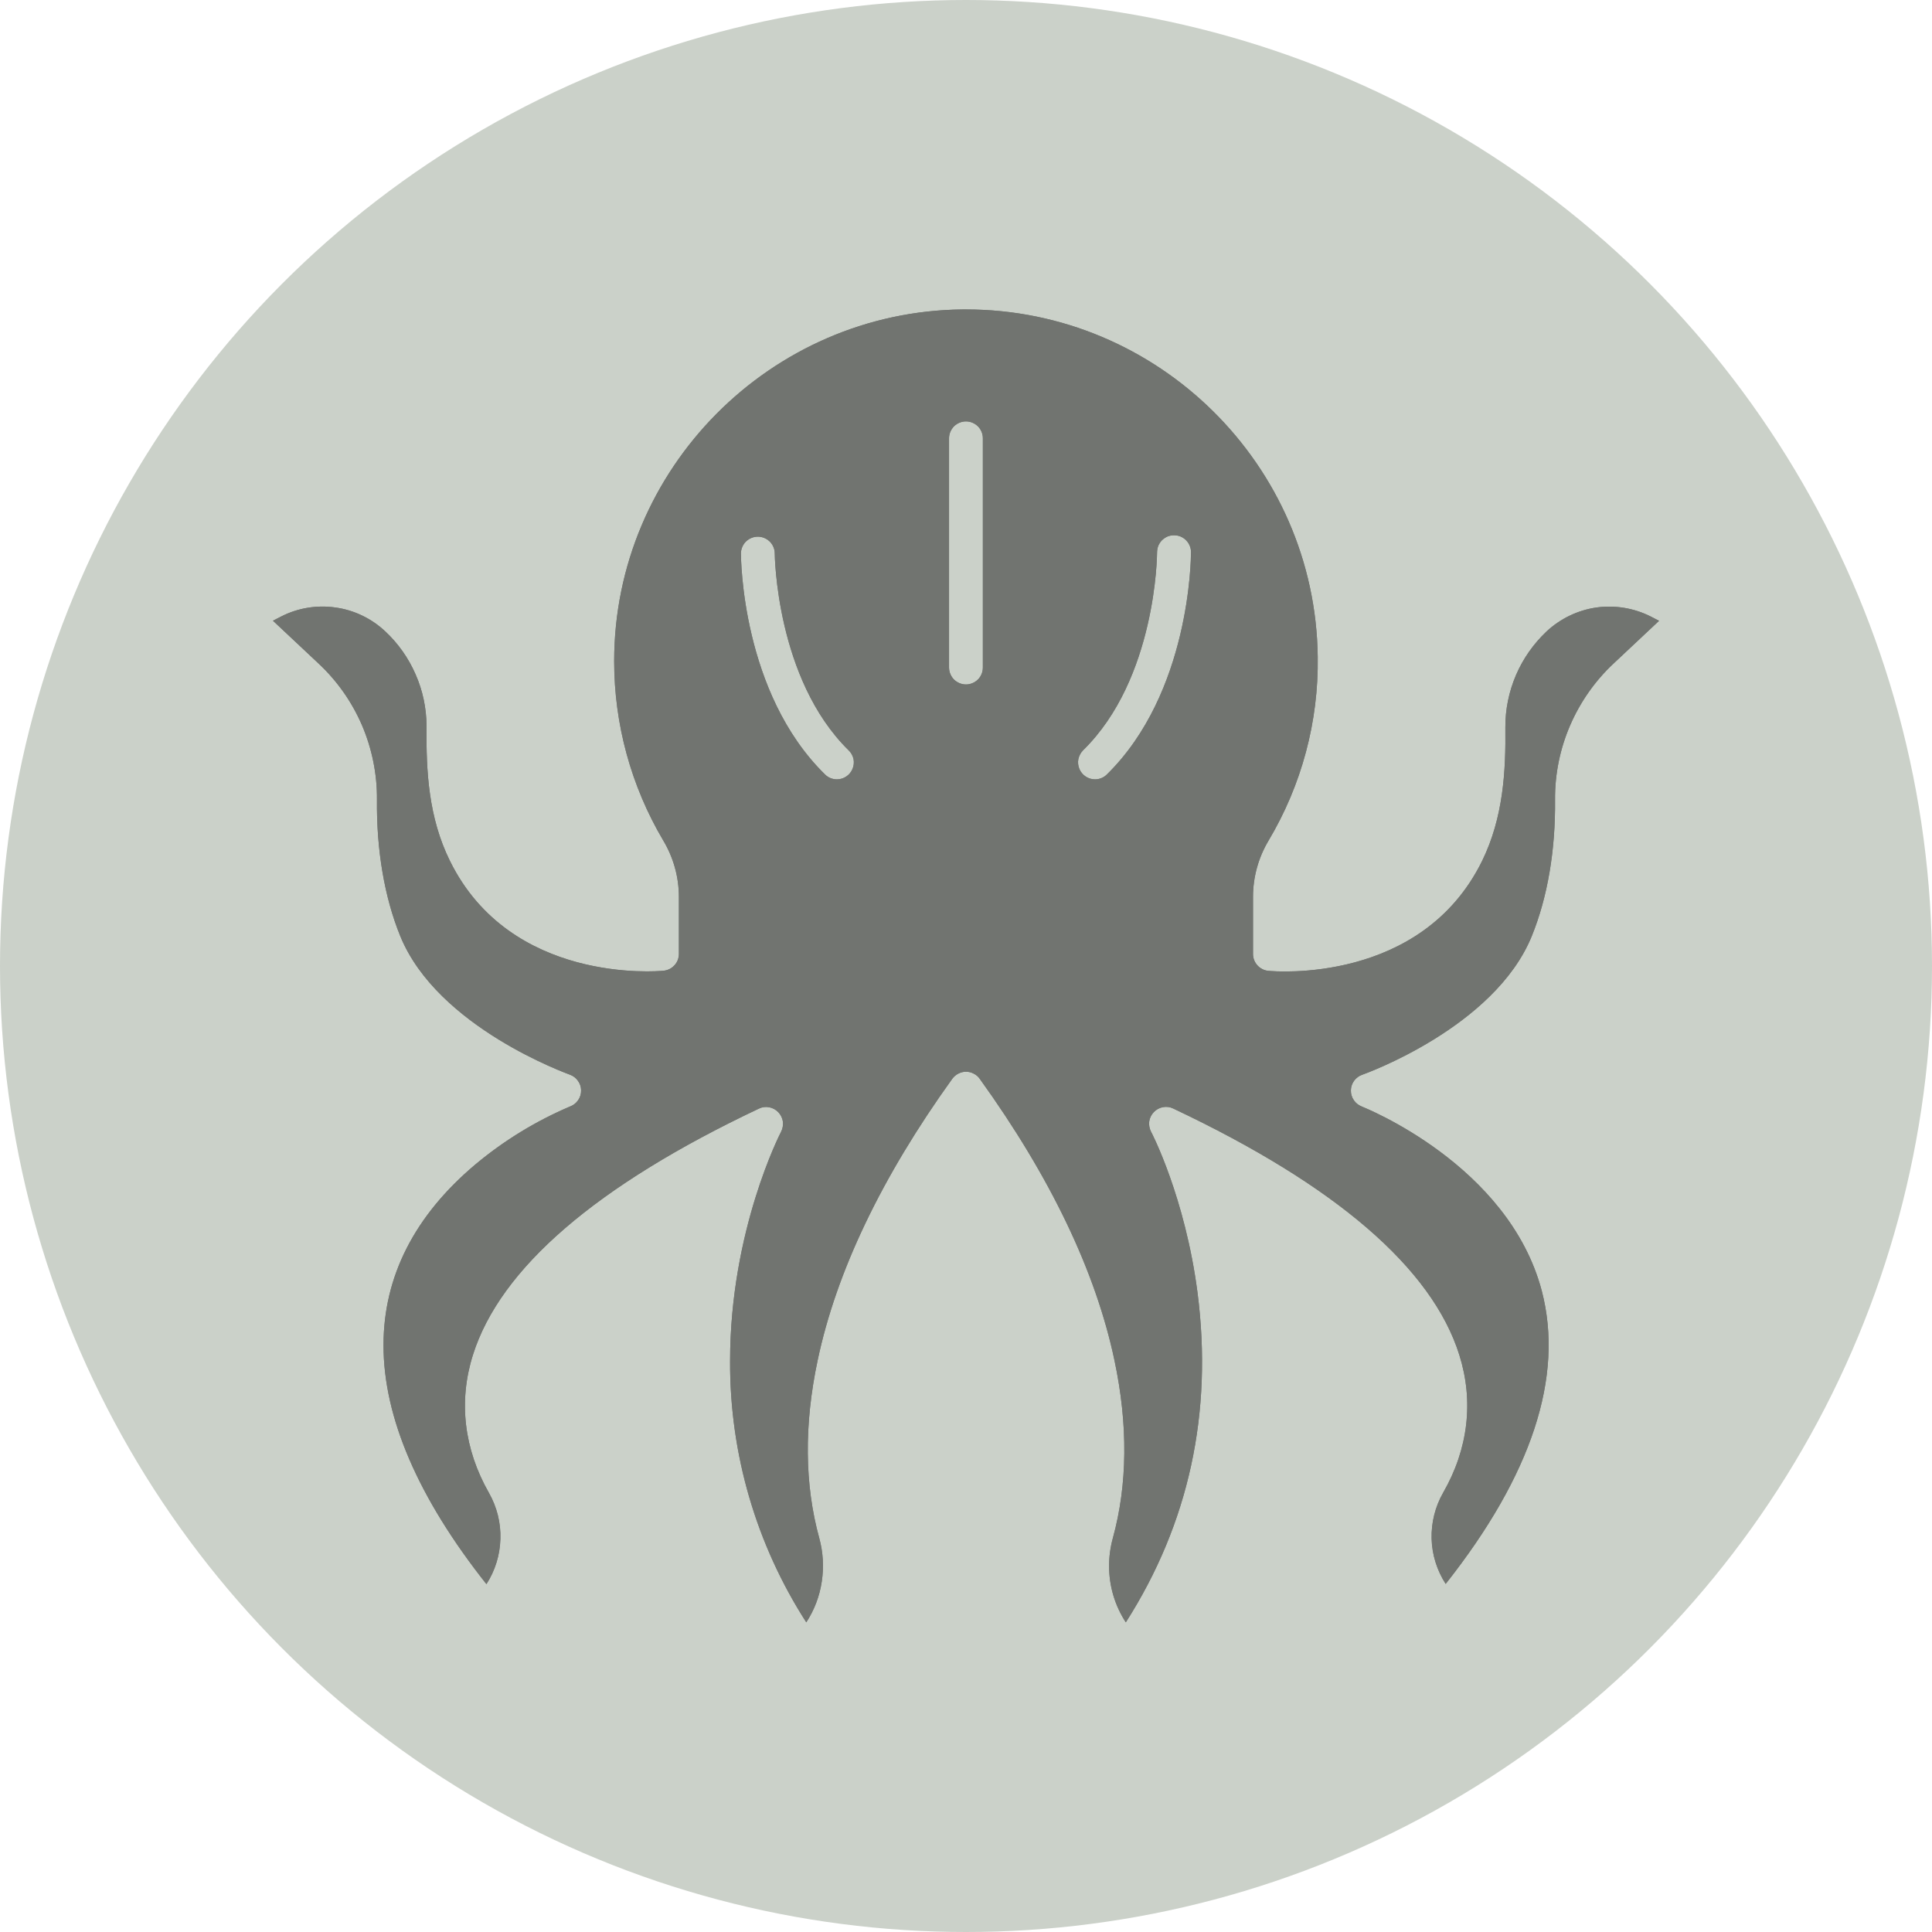 <svg width="18" height="18" viewBox="0 0 18 18" fill="none" xmlns="http://www.w3.org/2000/svg">
<circle cx="9" cy="9" r="9" fill="#CBD1C9"/>
<path fill-rule="evenodd" clip-rule="evenodd" d="M6.179 7.83C6.274 7.989 6.325 8.17 6.325 8.356V8.887C6.325 8.927 6.311 8.964 6.284 8.993C6.258 9.022 6.222 9.04 6.183 9.044C6.125 9.05 4.757 9.168 4.192 8.021C3.992 7.617 3.97 7.184 3.974 6.778V6.764C3.973 6.598 3.939 6.435 3.872 6.283C3.806 6.131 3.71 5.995 3.589 5.882C3.461 5.762 3.299 5.684 3.126 5.66C2.952 5.635 2.775 5.664 2.619 5.744L2.543 5.783L2.967 6.181C3.141 6.343 3.279 6.54 3.373 6.758C3.466 6.976 3.514 7.212 3.512 7.449C3.507 7.92 3.582 8.36 3.729 8.721C4.077 9.575 5.296 10.006 5.308 10.012C5.339 10.023 5.365 10.042 5.384 10.069C5.403 10.095 5.414 10.126 5.414 10.158C5.415 10.191 5.405 10.223 5.387 10.249C5.369 10.276 5.343 10.297 5.313 10.308C4.993 10.444 4.696 10.626 4.43 10.848C3.862 11.326 3.573 11.893 3.573 12.533C3.573 13.206 3.895 13.954 4.532 14.759C4.613 14.633 4.658 14.488 4.662 14.338C4.667 14.189 4.63 14.041 4.556 13.91C4.322 13.5 4.27 13.055 4.406 12.624C4.66 11.817 5.556 11.045 7.07 10.329C7.1 10.314 7.133 10.31 7.166 10.316C7.198 10.322 7.228 10.338 7.251 10.362C7.274 10.386 7.289 10.416 7.294 10.449C7.298 10.482 7.292 10.515 7.277 10.545C7.272 10.554 6.802 11.463 6.802 12.68C6.798 13.543 7.045 14.389 7.512 15.115C7.587 15 7.636 14.871 7.656 14.736C7.677 14.601 7.669 14.463 7.633 14.331C7.496 13.833 7.49 13.275 7.618 12.673C7.792 11.848 8.214 10.966 8.872 10.051C8.887 10.031 8.906 10.014 8.928 10.003C8.951 9.991 8.975 9.985 9 9.985C9.025 9.985 9.05 9.991 9.072 10.003C9.095 10.014 9.114 10.031 9.128 10.051C9.787 10.966 10.209 11.848 10.383 12.673C10.511 13.275 10.505 13.833 10.368 14.331C10.345 14.415 10.333 14.502 10.333 14.59C10.333 14.777 10.387 14.959 10.489 15.115C11.077 14.194 11.301 13.161 11.157 12.043C11.042 11.156 10.729 10.551 10.724 10.544C10.709 10.514 10.703 10.481 10.707 10.448C10.712 10.415 10.727 10.385 10.75 10.361C10.773 10.337 10.803 10.321 10.835 10.315C10.868 10.309 10.901 10.313 10.931 10.328C12.445 11.043 13.342 11.815 13.596 12.623C13.732 13.055 13.68 13.499 13.445 13.908C13.371 14.038 13.334 14.186 13.338 14.336C13.342 14.486 13.388 14.631 13.469 14.757C14.271 13.742 14.572 12.826 14.365 12.029C14.055 10.848 12.702 10.316 12.687 10.309C12.657 10.297 12.631 10.277 12.613 10.25C12.595 10.223 12.585 10.192 12.586 10.159C12.586 10.127 12.597 10.095 12.616 10.069C12.635 10.043 12.662 10.023 12.692 10.013C12.704 10.009 13.924 9.575 14.271 8.722C14.418 8.361 14.493 7.921 14.488 7.45C14.486 7.213 14.534 6.977 14.628 6.759C14.722 6.541 14.86 6.344 15.033 6.182L15.457 5.784L15.38 5.744C15.223 5.665 15.047 5.636 14.873 5.66C14.7 5.685 14.538 5.763 14.41 5.882C14.288 5.997 14.19 6.136 14.124 6.29C14.058 6.444 14.024 6.611 14.025 6.778C14.03 7.185 14.006 7.618 13.808 8.022C13.243 9.169 11.875 9.051 11.817 9.045C11.778 9.042 11.742 9.023 11.715 8.994C11.689 8.965 11.674 8.928 11.674 8.888V8.356C11.674 8.172 11.724 7.991 11.818 7.833C12.127 7.315 12.286 6.722 12.277 6.119C12.255 4.329 10.787 2.883 9 2.883H8.969C7.179 2.9 5.722 4.37 5.722 6.16C5.722 6.748 5.88 7.325 6.179 7.83V7.83ZM10.202 7.261C10.171 7.261 10.14 7.252 10.114 7.234C10.088 7.217 10.068 7.192 10.056 7.163C10.044 7.134 10.041 7.102 10.047 7.071C10.054 7.041 10.069 7.012 10.091 6.99C10.773 6.323 10.78 5.163 10.78 5.151C10.78 5.13 10.783 5.109 10.79 5.089C10.798 5.069 10.809 5.051 10.824 5.035C10.839 5.02 10.857 5.008 10.876 4.999C10.896 4.991 10.917 4.987 10.938 4.987C10.96 4.987 10.981 4.991 11 4.999C11.02 5.008 11.038 5.02 11.052 5.035C11.067 5.051 11.079 5.069 11.086 5.089C11.094 5.109 11.097 5.13 11.096 5.151C11.096 5.204 11.087 6.456 10.312 7.216C10.283 7.245 10.243 7.261 10.202 7.261V7.261ZM7.797 7.261C7.756 7.261 7.716 7.245 7.687 7.216C6.911 6.456 6.903 5.204 6.903 5.151C6.905 5.111 6.922 5.072 6.951 5.044C6.981 5.016 7.02 5 7.061 5C7.101 5 7.14 5.016 7.17 5.044C7.199 5.072 7.217 5.111 7.218 5.151C7.218 5.168 7.23 6.327 7.907 6.991C7.93 7.013 7.945 7.041 7.952 7.071C7.958 7.102 7.955 7.134 7.943 7.163C7.931 7.192 7.911 7.217 7.885 7.234C7.859 7.252 7.828 7.261 7.797 7.261V7.261ZM9 6.377C8.958 6.377 8.918 6.36 8.888 6.331C8.859 6.301 8.842 6.261 8.842 6.219V4.083C8.842 4.042 8.859 4.002 8.888 3.972C8.918 3.943 8.958 3.926 9 3.926C9.041 3.926 9.081 3.943 9.111 3.972C9.141 4.002 9.157 4.042 9.157 4.083V6.219C9.157 6.261 9.141 6.301 9.111 6.331C9.081 6.36 9.041 6.377 9 6.377V6.377Z" fill="#717470"/>
<path fill-rule="evenodd" clip-rule="evenodd" d="M6.179 7.83C6.274 7.989 6.325 8.17 6.325 8.356V8.887C6.325 8.927 6.311 8.964 6.284 8.993C6.258 9.022 6.222 9.04 6.183 9.044C6.125 9.05 4.757 9.168 4.192 8.021C3.992 7.617 3.97 7.184 3.974 6.778V6.764C3.973 6.598 3.939 6.435 3.872 6.283C3.806 6.131 3.71 5.995 3.589 5.882C3.461 5.762 3.299 5.684 3.126 5.66C2.952 5.635 2.775 5.664 2.619 5.744L2.543 5.783L2.967 6.181C3.141 6.343 3.279 6.54 3.373 6.758C3.466 6.976 3.514 7.212 3.512 7.449C3.507 7.92 3.582 8.36 3.729 8.721C4.077 9.575 5.296 10.006 5.308 10.012C5.339 10.023 5.365 10.042 5.384 10.069C5.403 10.095 5.414 10.126 5.414 10.158C5.415 10.191 5.405 10.223 5.387 10.249C5.369 10.276 5.343 10.297 5.313 10.308C4.993 10.444 4.696 10.626 4.43 10.848C3.862 11.326 3.573 11.893 3.573 12.533C3.573 13.206 3.895 13.954 4.532 14.759C4.613 14.633 4.658 14.488 4.662 14.338C4.667 14.189 4.63 14.041 4.556 13.91C4.322 13.5 4.27 13.055 4.406 12.624C4.66 11.817 5.556 11.045 7.07 10.329C7.1 10.314 7.133 10.31 7.166 10.316C7.198 10.322 7.228 10.338 7.251 10.362C7.274 10.386 7.289 10.416 7.294 10.449C7.298 10.482 7.292 10.515 7.277 10.545C7.272 10.554 6.802 11.463 6.802 12.68C6.798 13.543 7.045 14.389 7.512 15.115C7.587 15 7.636 14.871 7.656 14.736C7.677 14.601 7.669 14.463 7.633 14.331C7.496 13.833 7.49 13.275 7.618 12.673C7.792 11.848 8.214 10.966 8.872 10.051C8.887 10.031 8.906 10.014 8.928 10.003C8.951 9.991 8.975 9.985 9 9.985C9.025 9.985 9.05 9.991 9.072 10.003C9.095 10.014 9.114 10.031 9.128 10.051C9.787 10.966 10.209 11.848 10.383 12.673C10.511 13.275 10.505 13.833 10.368 14.331C10.345 14.415 10.333 14.502 10.333 14.59C10.333 14.777 10.387 14.959 10.489 15.115C11.077 14.194 11.301 13.161 11.157 12.043C11.042 11.156 10.729 10.551 10.724 10.544C10.709 10.514 10.703 10.481 10.707 10.448C10.712 10.415 10.727 10.385 10.75 10.361C10.773 10.337 10.803 10.321 10.835 10.315C10.868 10.309 10.901 10.313 10.931 10.328C12.445 11.043 13.342 11.815 13.596 12.623C13.732 13.055 13.68 13.499 13.445 13.908C13.371 14.038 13.334 14.186 13.338 14.336C13.342 14.486 13.388 14.631 13.469 14.757C14.271 13.742 14.572 12.826 14.365 12.029C14.055 10.848 12.702 10.316 12.687 10.309C12.657 10.297 12.631 10.277 12.613 10.25C12.595 10.223 12.585 10.192 12.586 10.159C12.586 10.127 12.597 10.095 12.616 10.069C12.635 10.043 12.662 10.023 12.692 10.013C12.704 10.009 13.924 9.575 14.271 8.722C14.418 8.361 14.493 7.921 14.488 7.45C14.486 7.213 14.534 6.977 14.628 6.759C14.722 6.541 14.86 6.344 15.033 6.182L15.457 5.784L15.38 5.744C15.223 5.665 15.047 5.636 14.873 5.66C14.7 5.685 14.538 5.763 14.41 5.882C14.288 5.997 14.19 6.136 14.124 6.29C14.058 6.444 14.024 6.611 14.025 6.778C14.03 7.185 14.006 7.618 13.808 8.022C13.243 9.169 11.875 9.051 11.817 9.045C11.778 9.042 11.742 9.023 11.715 8.994C11.689 8.965 11.674 8.928 11.674 8.888V8.356C11.674 8.172 11.724 7.991 11.818 7.833C12.127 7.315 12.286 6.722 12.277 6.119C12.255 4.329 10.787 2.883 9 2.883H8.969C7.179 2.9 5.722 4.37 5.722 6.16C5.722 6.748 5.88 7.325 6.179 7.83V7.83ZM10.202 7.261C10.171 7.261 10.14 7.252 10.114 7.234C10.088 7.217 10.068 7.192 10.056 7.163C10.044 7.134 10.041 7.102 10.047 7.071C10.054 7.041 10.069 7.012 10.091 6.99C10.773 6.323 10.78 5.163 10.78 5.151C10.78 5.13 10.783 5.109 10.79 5.089C10.798 5.069 10.809 5.051 10.824 5.035C10.839 5.02 10.857 5.008 10.876 4.999C10.896 4.991 10.917 4.987 10.938 4.987C10.96 4.987 10.981 4.991 11 4.999C11.02 5.008 11.038 5.02 11.052 5.035C11.067 5.051 11.079 5.069 11.086 5.089C11.094 5.109 11.097 5.13 11.096 5.151C11.096 5.204 11.087 6.456 10.312 7.216C10.283 7.245 10.243 7.261 10.202 7.261V7.261ZM7.797 7.261C7.756 7.261 7.716 7.245 7.687 7.216C6.911 6.456 6.903 5.204 6.903 5.151C6.905 5.111 6.922 5.072 6.951 5.044C6.981 5.016 7.02 5 7.061 5C7.101 5 7.14 5.016 7.17 5.044C7.199 5.072 7.217 5.111 7.218 5.151C7.218 5.168 7.23 6.327 7.907 6.991C7.93 7.013 7.945 7.041 7.952 7.071C7.958 7.102 7.955 7.134 7.943 7.163C7.931 7.192 7.911 7.217 7.885 7.234C7.859 7.252 7.828 7.261 7.797 7.261V7.261ZM9 6.377C8.958 6.377 8.918 6.36 8.888 6.331C8.859 6.301 8.842 6.261 8.842 6.219V4.083C8.842 4.042 8.859 4.002 8.888 3.972C8.918 3.943 8.958 3.926 9 3.926C9.041 3.926 9.081 3.943 9.111 3.972C9.141 4.002 9.157 4.042 9.157 4.083V6.219C9.157 6.261 9.141 6.301 9.111 6.331C9.081 6.36 9.041 6.377 9 6.377V6.377Z" fill="#717470"/>
</svg>
